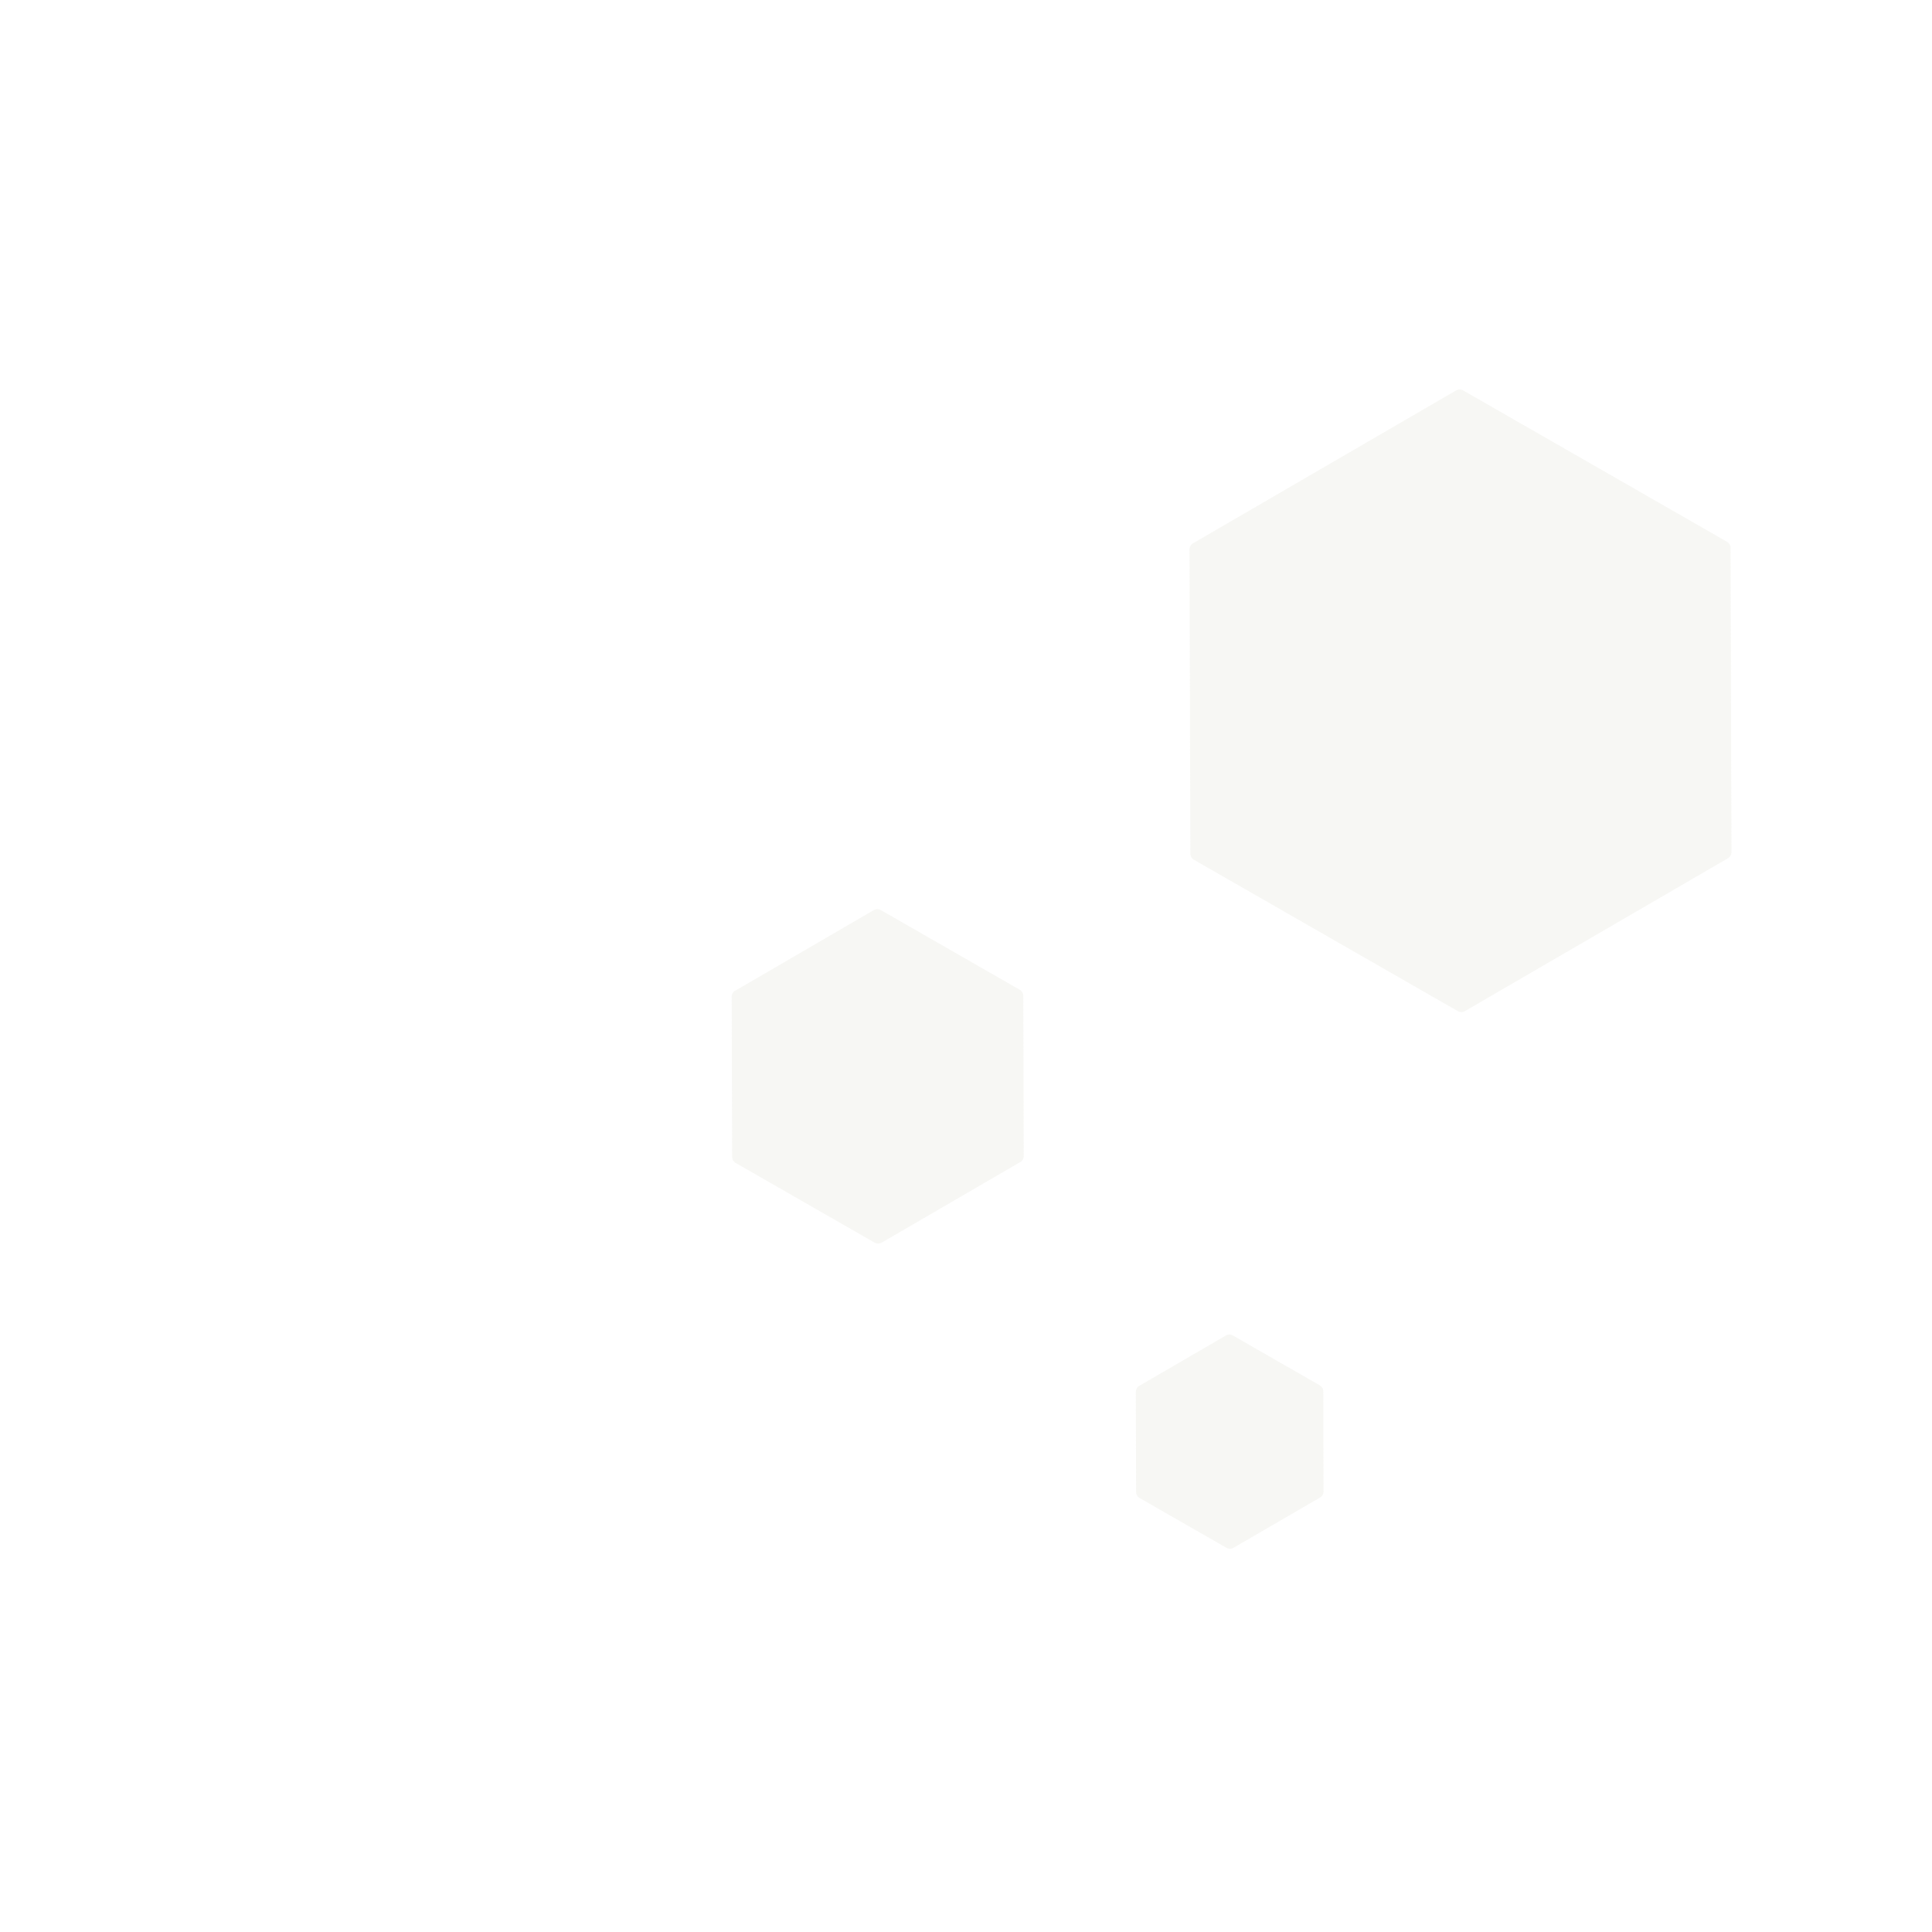<svg data-name="Layer 1" xmlns="http://www.w3.org/2000/svg" viewBox="0 0 440 440"><path d="M271.71 123.73l59.9-34.81a1.62 1.62 0 0 1 1.62 0l60.09 34.47a1.62 1.62 0 0 1 .81 1.4l.2 69.28a1.63 1.63 0 0 1-.81 1.4l-59.9 34.81a1.6 1.6 0 0 1-1.61 0l-60.1-34.47a1.62 1.62 0 0 1-.81-1.4l-.2-69.28a1.63 1.63 0 0 1 .81-1.4zM259.49 315.6l19.69-11.44a1.62 1.62 0 0 1 1.62 0l19.76 11.33a1.62 1.62 0 0 1 .81 1.4l.06 22.77a1.63 1.63 0 0 1-.81 1.4l-19.69 11.44a1.62 1.62 0 0 1-1.62 0l-19.76-11.33a1.62 1.62 0 0 1-.81-1.4l-.06-22.77a1.62 1.62 0 0 1 .81-1.4zm-92-90L199 207.27a1.6 1.6 0 0 1 1.61 0l31.63 18.14a1.62 1.62 0 0 1 .81 1.4l.1 36.45a1.61 1.61 0 0 1-.8 1.4L200.8 283a1.62 1.62 0 0 1-1.62 0l-31.63-18.14a1.62 1.62 0 0 1-.81-1.4l-.1-36.45a1.63 1.63 0 0 1 .81-1.43z" fill="#e4e2db" fill-opacity=".3" fill-rule="evenodd"/></svg>